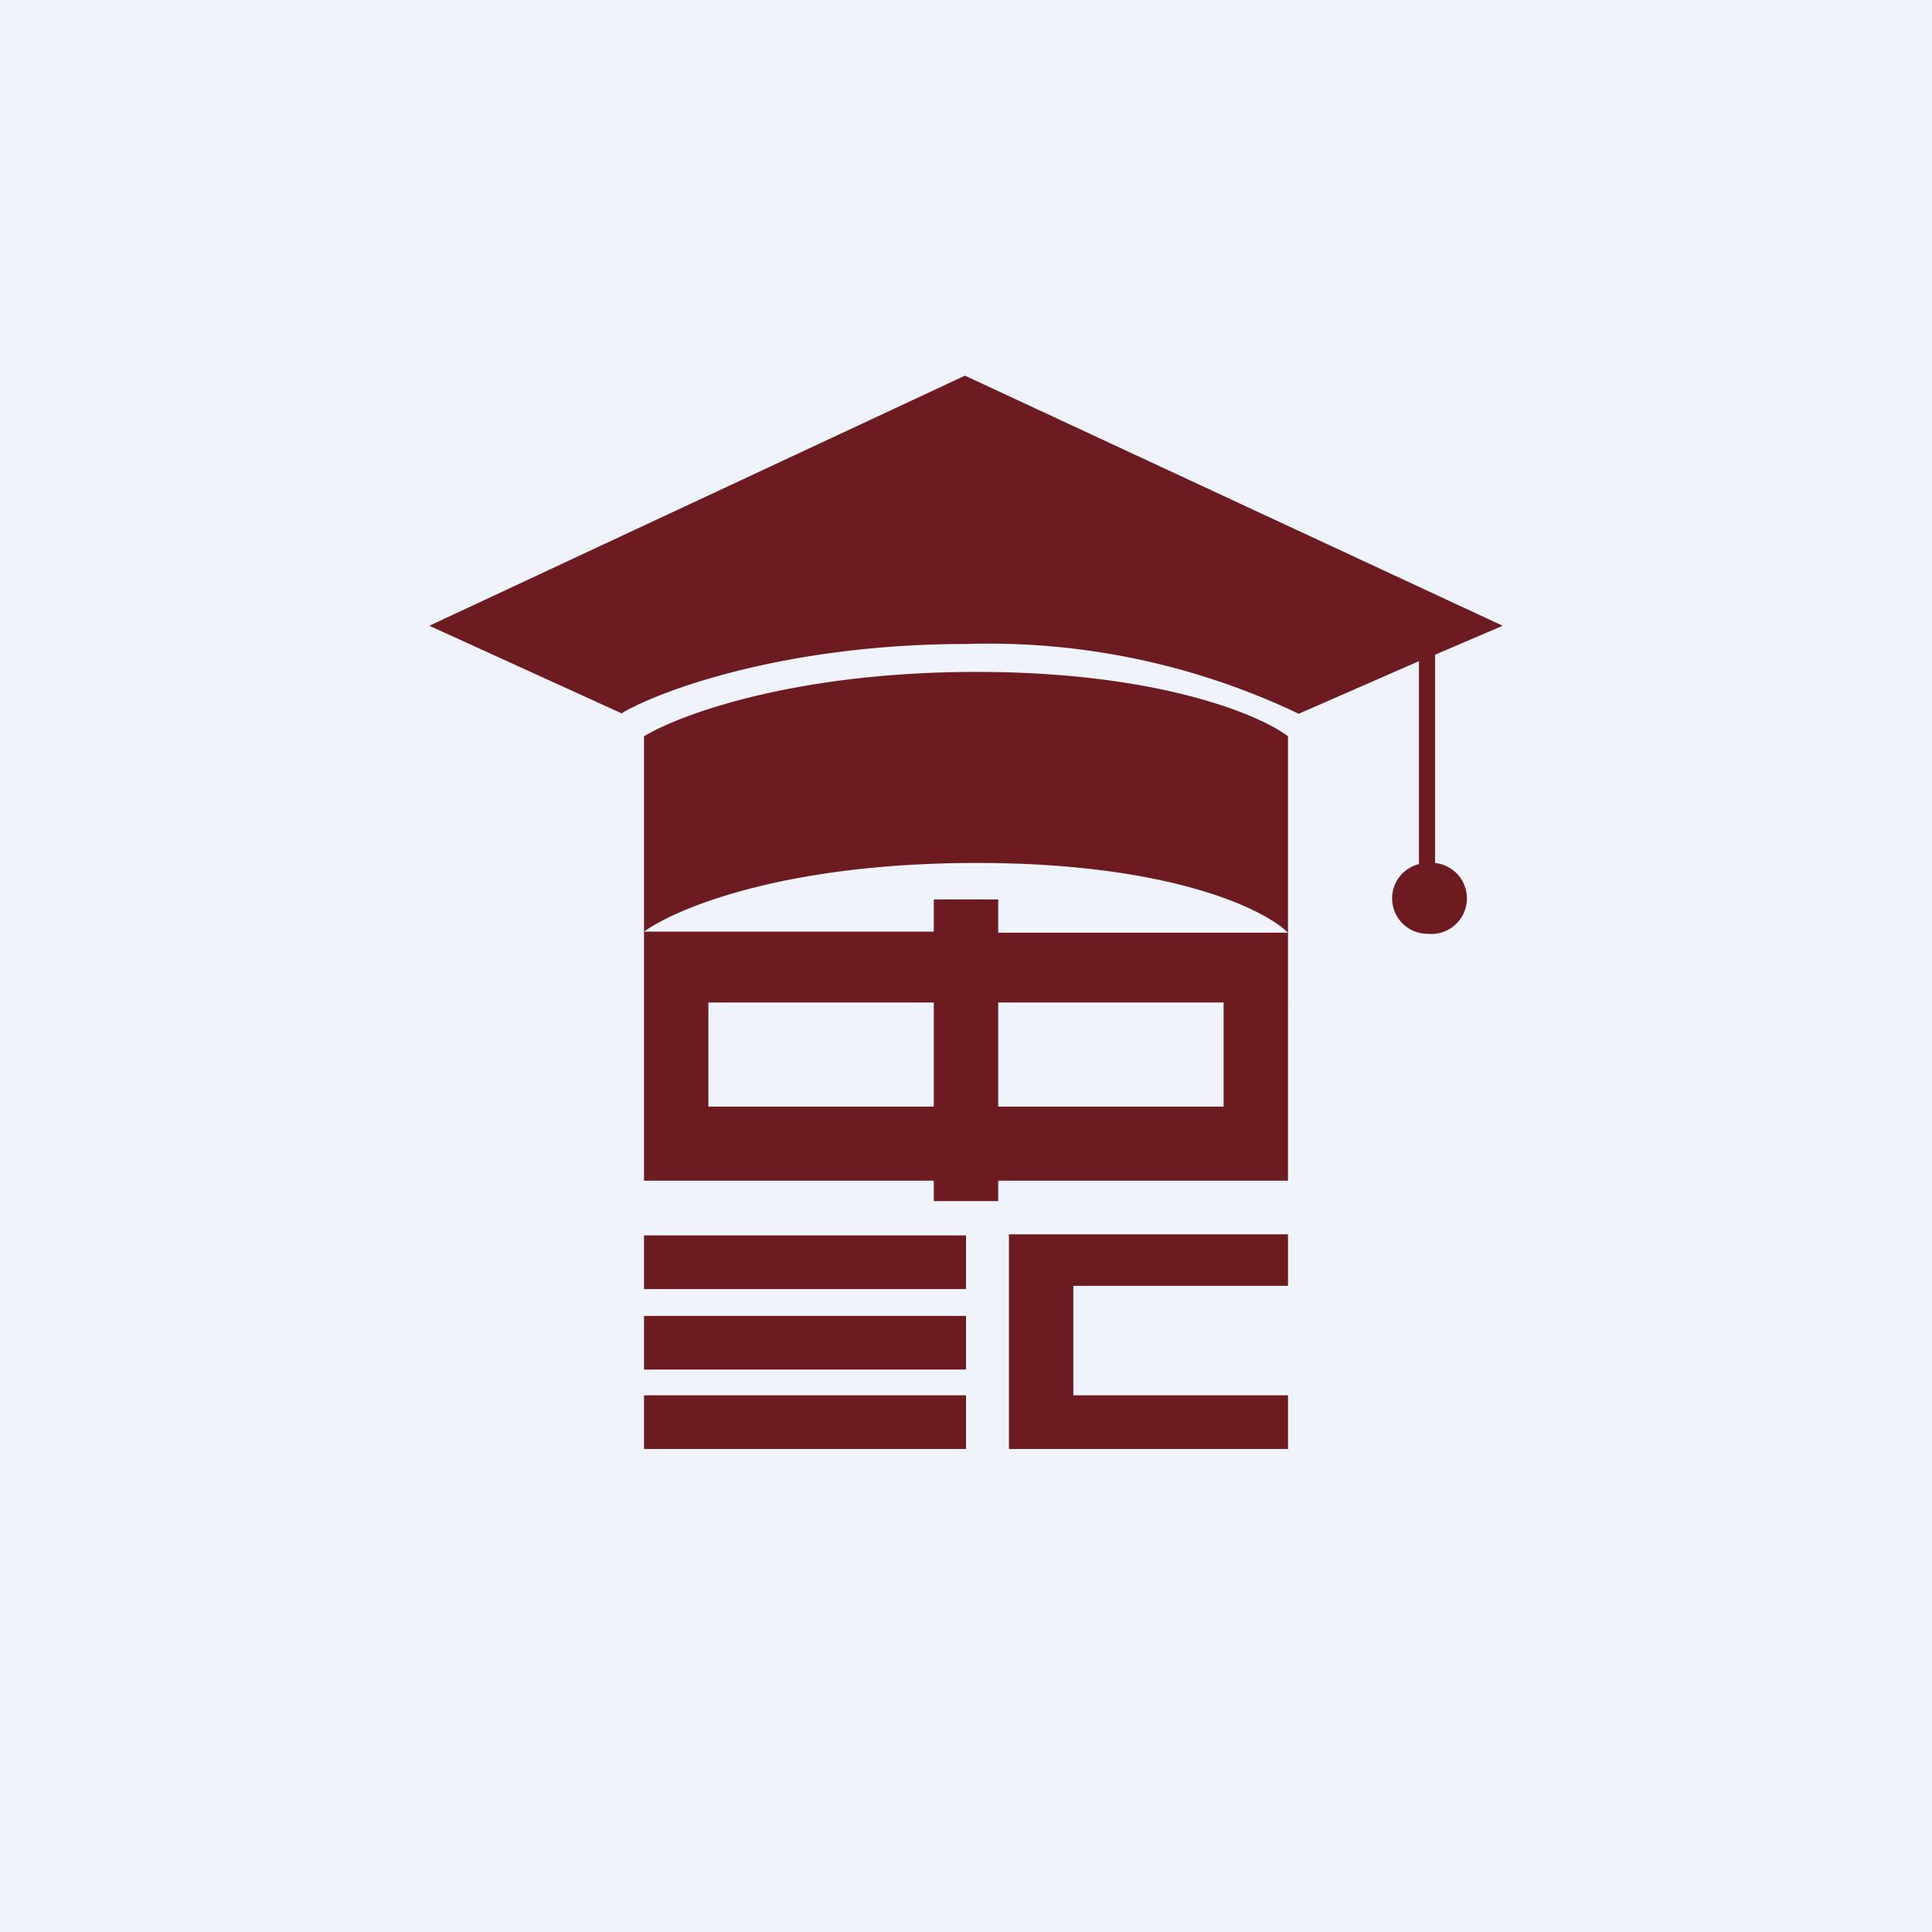 <!-- by TradingView --><svg width="18" height="18" viewBox="0 0 18 18" xmlns="http://www.w3.org/2000/svg"><path fill="#F0F3FA" d="M0 0h18v18H0z"/><path fill-rule="evenodd" d="M5.8 6.65 4 5.83 8.99 3.5 14 5.83l-.63.27v1.94a.33.33 0 0 1-.07.66.33.33 0 0 1-.33-.33c0-.15.1-.28.25-.32V6.16l-1.12.49A6.71 6.71 0 0 0 9 6c-1.65 0-2.82.42-3.2.64ZM6 8.69V6.86c.33-.2 1.4-.6 3.1-.6 1.69 0 2.64.4 2.9.6V11H9.3v.19h-.6V11H6V8.69Zm3.1-.65c1.8 0 2.68.43 2.9.65H9.3v-.31h-.6v.3H6c.29-.21 1.29-.64 3.1-.64Zm-.4 1.3H6.6v.97h2.1v-.97Zm.6.97v-.97h2.1v.97H9.3Zm.1 1.19H12v.48h-2V13h2v.5H9.4v-2Zm-3.4.01h3v.5H6v-.5Zm0 .75h3v.5H6v-.5ZM9 13H6v.5h3V13Z" fill="#6C1C21"/></svg>